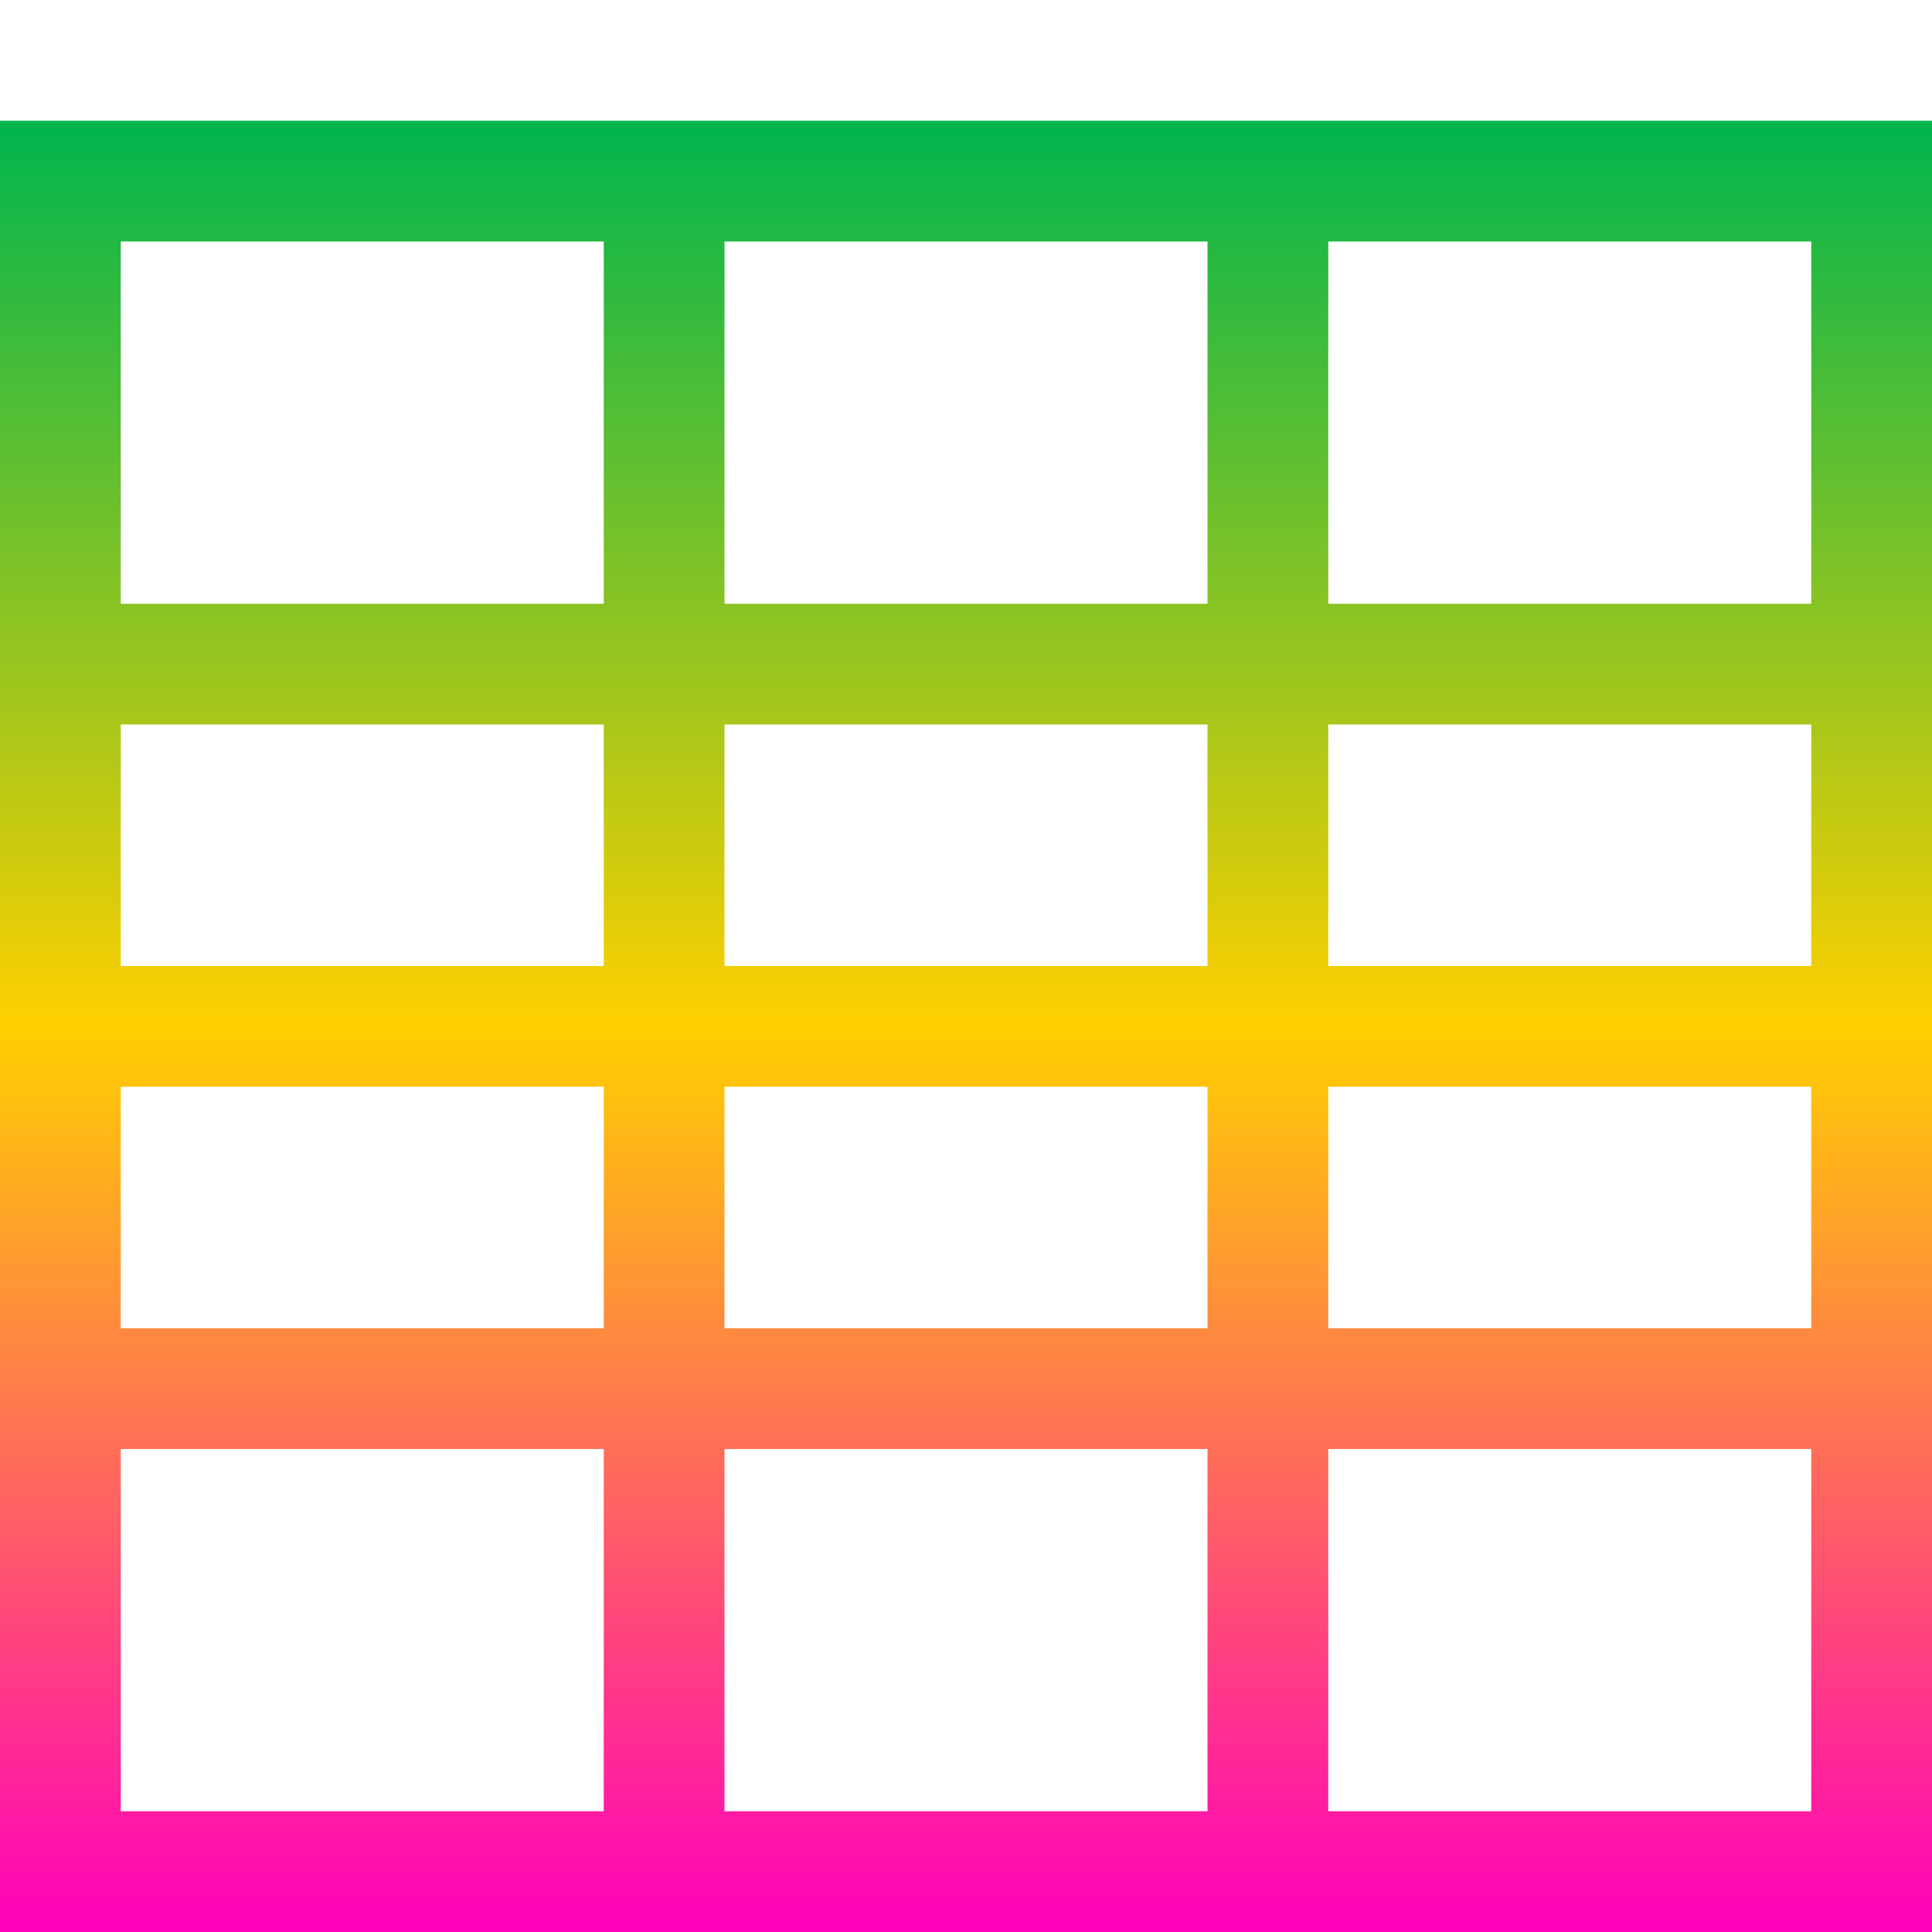 <svg xmlns="http://www.w3.org/2000/svg" xmlns:xlink="http://www.w3.org/1999/xlink" width="16" height="16" viewBox="0 0 16 16" version="1.1"><defs><linearGradient id="linear0" x1="0%" x2="0%" y1="0%" y2="100%"><stop offset="0%" style="stop-color:#00b54e; stop-opacity:1"/><stop offset="50%" style="stop-color:#ffd000; stop-opacity:1"/><stop offset="100%" style="stop-color:#ff00bb; stop-opacity:1"/></linearGradient></defs><g id="surface1"><path style=" stroke:none;fill-rule:nonzero;fill:url(#linear0);fill-opacity:1;" d="M 0 1 L 0 16 L 16 16 L 16 1 Z M 1 2 L 5 2 L 5 5 L 1 5 Z M 6 2 L 10 2 L 10 5 L 6 5 Z M 11 2 L 15 2 L 15 5 L 11 5 Z M 1 6 L 5 6 L 5 8 L 1 8 Z M 6 6 L 10 6 L 10 8 L 6 8 Z M 11 6 L 15 6 L 15 8 L 11 8 Z M 1 9 L 5 9 L 5 11 L 1 11 Z M 6 9 L 10 9 L 10 11 L 6 11 Z M 11 9 L 15 9 L 15 11 L 11 11 Z M 1 12 L 5 12 L 5 15 L 1 15 Z M 6 12 L 10 12 L 10 15 L 6 15 Z M 11 12 L 15 12 L 15 15 L 11 15 Z M 11 12 "/></g></svg>
